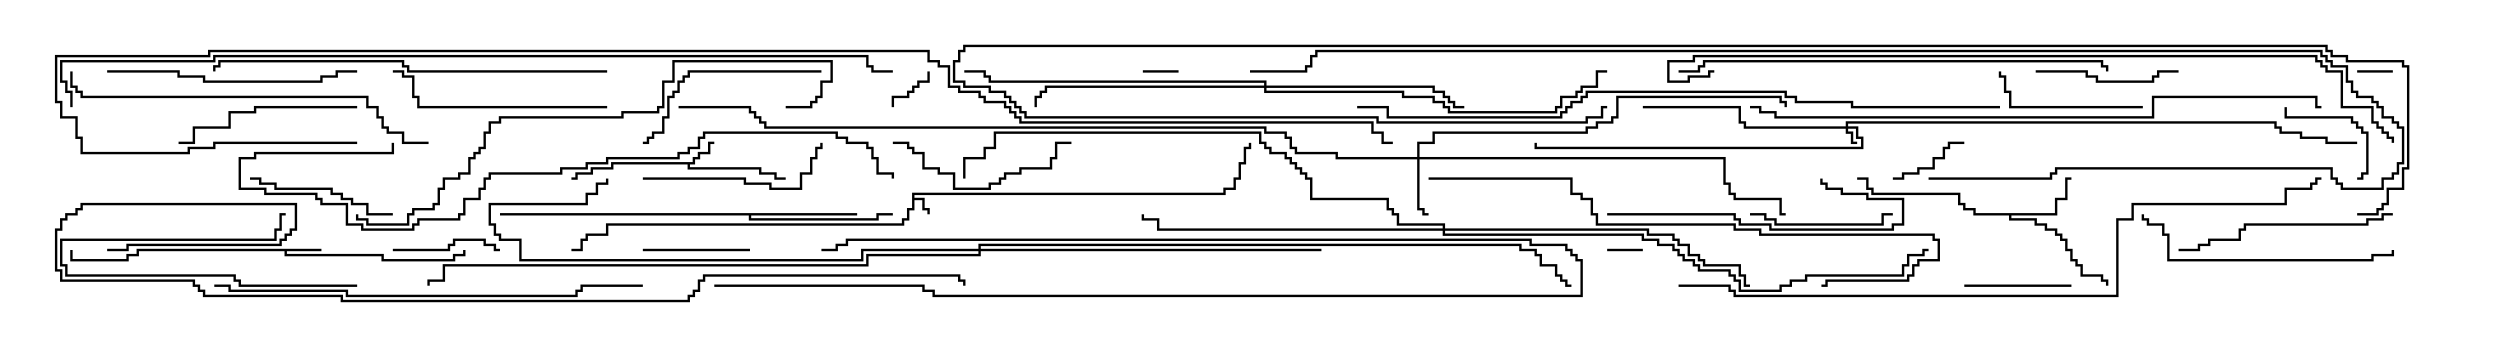 <svg version="1.1" width="105" height="15" xmlns="http://www.w3.org/2000/svg"><path d="M38.307,8.093L51.379,8.093L51.379,7.879L51.807,7.879L51.807,7.45L52.021,7.45L52.021,6.807L52.236,6.807L52.236,6.164L52.45,6.164L52.45,6L52.55,6L52.55,6.264L52.336,6.264L52.336,6.907L52.121,6.907L52.121,7.55L51.907,7.55L51.907,7.979L51.479,7.979L51.479,8.193L38.407,8.193L38.407,8.307L38.836,8.307L38.836,8.736L39.05,8.736L39.05,9L38.95,9L38.95,8.836L38.736,8.836L38.736,8.407L38.407,8.407L38.407,8.836L38.193,8.836L38.193,9.264L37.979,9.264L37.979,9.479L25.55,9.479L25.55,9.907L24.693,9.907L24.693,10.121L24.479,10.121L24.479,10.55L24,10.55L24,10.45L24.379,10.45L24.379,10.021L24.593,10.021L24.593,9.807L25.45,9.807L25.45,9.379L37.879,9.379L37.879,9.164L38.093,9.164L38.093,8.736L38.307,8.736z" stroke="none"/><path d="M29.093,6.807L29.093,6.593L29.307,6.593L29.307,6.379L29.736,6.379L29.736,5.95L30,5.95L30,6.05L29.836,6.05L29.836,6.479L29.407,6.479L29.407,6.693L29.193,6.693L29.193,6.907L28.979,6.907L28.979,7.021L31.979,7.021L31.979,7.236L32.621,7.236L32.621,7.45L33,7.45L33,7.55L32.521,7.55L32.521,7.336L31.879,7.336L31.879,7.121L28.879,7.121L28.879,6.907L25.764,6.907L25.764,7.121L24.907,7.121L24.907,7.336L24.264,7.336L24.264,7.55L24,7.55L24,7.45L24.164,7.45L24.164,7.236L24.807,7.236L24.807,7.021L25.664,7.021L25.664,6.807z" stroke="none"/><path d="M13.5,10.45L13.5,10.55L12.05,10.55L12.05,10.664L16.121,10.664L16.121,10.879L19.021,10.879L19.021,10.664L19.45,10.664L19.45,10.5L19.55,10.5L19.55,10.764L19.121,10.764L19.121,10.979L16.021,10.979L16.021,10.764L11.95,10.764L11.95,10.55L5.836,10.55L5.836,10.764L5.407,10.764L5.407,10.979L2.95,10.979L2.95,10.5L3.05,10.5L3.05,10.879L5.307,10.879L5.307,10.664L5.736,10.664L5.736,10.45z" stroke="none"/><path d="M86.307,8.95L86.307,8.307L86.736,8.307L86.736,7.45L87,7.45L87,7.55L86.836,7.55L86.836,8.407L86.407,8.407L86.407,9.05L84.479,9.05L84.479,9.164L85.55,9.164L85.55,9.379L85.979,9.379L85.979,9.593L86.407,9.593L86.407,9.807L86.621,9.807L86.621,10.021L86.836,10.021L86.836,10.45L87.05,10.45L87.05,10.879L87.264,10.879L87.264,11.093L87.479,11.093L87.479,11.521L88.336,11.521L88.336,11.736L88.55,11.736L88.55,12L88.45,12L88.45,11.836L88.236,11.836L88.236,11.621L87.379,11.621L87.379,11.193L87.164,11.193L87.164,10.979L86.95,10.979L86.95,10.55L86.736,10.55L86.736,10.121L86.521,10.121L86.521,9.907L86.307,9.907L86.307,9.693L85.879,9.693L85.879,9.479L85.45,9.479L85.45,9.264L84.379,9.264L84.379,9.05L82.879,9.05L82.879,8.836L82.45,8.836L82.45,8.621L82.236,8.621L82.236,8.193L78.593,8.193L78.593,7.979L78.379,7.979L78.379,7.55L78,7.55L78,7.45L78.479,7.45L78.479,7.879L78.693,7.879L78.693,8.093L82.336,8.093L82.336,8.521L82.55,8.521L82.55,8.736L82.979,8.736L82.979,8.95z" stroke="none"/><path d="M36,8.95L36,9.05L31.55,9.05L31.55,9.164L36.807,9.164L36.807,8.95L37.5,8.95L37.5,9.05L36.907,9.05L36.907,9.264L31.45,9.264L31.45,9.05L21,9.05L21,8.95z" stroke="none"/><path d="M77.521,5.307L77.521,5.093L95.621,5.093L95.621,5.307L95.836,5.307L95.836,5.521L96.693,5.521L96.693,5.736L97.764,5.736L97.764,5.95L99,5.95L99,6.05L97.664,6.05L97.664,5.836L96.593,5.836L96.593,5.621L95.736,5.621L95.736,5.407L95.521,5.407L95.521,5.193L77.621,5.193L77.621,5.307L78.05,5.307L78.05,5.736L78.264,5.736L78.264,6.264L64.45,6.264L64.45,6L64.55,6L64.55,6.164L78.164,6.164L78.164,5.836L77.95,5.836L77.95,5.407L77.621,5.407L77.621,5.521L77.836,5.521L77.836,5.95L78,5.95L78,6.05L77.736,6.05L77.736,5.621L77.521,5.621L77.521,5.407L73.236,5.407L73.236,5.193L73.021,5.193L73.021,4.55L69,4.55L69,4.45L73.121,4.45L73.121,5.093L73.336,5.093L73.336,5.307z" stroke="none"/><path d="M59.521,6.593L59.521,5.95L60.164,5.95L60.164,5.521L66.593,5.521L66.593,5.307L67.021,5.307L67.021,5.093L67.664,5.093L67.664,4.879L67.879,4.879L67.879,4.021L74.836,4.021L74.836,4.236L75.05,4.236L75.05,4.5L74.95,4.5L74.95,4.336L74.736,4.336L74.736,4.121L67.979,4.121L67.979,4.979L67.764,4.979L67.764,5.193L67.121,5.193L67.121,5.407L66.693,5.407L66.693,5.621L60.264,5.621L60.264,6.05L59.621,6.05L59.621,6.593L72.479,6.593L72.479,7.664L72.693,7.664L72.693,8.093L72.907,8.093L72.907,8.307L74.836,8.307L74.836,8.95L75,8.95L75,9.05L74.736,9.05L74.736,8.407L72.807,8.407L72.807,8.193L72.593,8.193L72.593,7.764L72.379,7.764L72.379,6.693L59.621,6.693L59.621,8.736L59.836,8.736L59.836,8.95L60,8.95L60,9.05L59.736,9.05L59.736,8.836L59.521,8.836L59.521,6.693L56.093,6.693L56.093,6.479L54.379,6.479L54.379,6.264L54.164,6.264L54.164,5.836L53.95,5.836L53.95,5.621L53.093,5.621L53.093,5.407L32.093,5.407L32.093,5.193L31.879,5.193L31.879,4.979L31.664,4.979L31.664,4.764L31.45,4.764L31.45,4.55L28.5,4.55L28.5,4.45L31.55,4.45L31.55,4.664L31.764,4.664L31.764,4.879L31.979,4.879L31.979,5.093L32.193,5.093L32.193,5.307L53.193,5.307L53.193,5.521L54.05,5.521L54.05,5.736L54.264,5.736L54.264,6.164L54.479,6.164L54.479,6.379L56.193,6.379L56.193,6.593z" stroke="none"/><path d="M53.093,3.593L53.093,3.479L41.521,3.479L41.521,3.264L41.307,3.264L41.307,3.05L40.5,3.05L40.5,2.95L41.407,2.95L41.407,3.164L41.621,3.164L41.621,3.379L53.193,3.379L53.193,3.593L60.264,3.593L60.264,3.807L60.693,3.807L60.693,4.021L60.907,4.021L60.907,4.236L61.121,4.236L61.121,4.45L61.5,4.45L61.5,4.55L61.021,4.55L61.021,4.336L60.807,4.336L60.807,4.121L60.593,4.121L60.593,3.907L60.164,3.907L60.164,3.693L53.193,3.693L53.193,3.807L58.979,3.807L58.979,4.021L60.264,4.021L60.264,4.236L60.693,4.236L60.693,4.45L60.907,4.45L60.907,4.664L65.307,4.664L65.307,4.45L65.521,4.45L65.521,4.021L66.164,4.021L66.164,3.807L66.379,3.807L66.379,3.593L67.021,3.593L67.021,2.95L67.5,2.95L67.5,3.05L67.121,3.05L67.121,3.693L66.479,3.693L66.479,3.907L66.264,3.907L66.264,4.121L65.621,4.121L65.621,4.55L65.407,4.55L65.407,4.764L60.807,4.764L60.807,4.55L60.593,4.55L60.593,4.336L60.164,4.336L60.164,4.121L58.879,4.121L58.879,3.907L53.093,3.907L53.093,3.693L43.979,3.693L43.979,3.907L43.764,3.907L43.764,4.121L43.55,4.121L43.55,4.5L43.45,4.5L43.45,4.021L43.664,4.021L43.664,3.807L43.879,3.807L43.879,3.593z" stroke="none"/><path d="M60.593,9.593L60.593,9.479L58.664,9.479L58.664,9.05L58.45,9.05L58.45,8.836L58.236,8.836L58.236,8.407L55.021,8.407L55.021,7.55L54.807,7.55L54.807,7.336L54.593,7.336L54.593,7.121L54.379,7.121L54.379,6.907L54.164,6.907L54.164,6.693L53.95,6.693L53.95,6.479L53.307,6.479L53.307,6.264L53.093,6.264L53.093,6.05L52.879,6.05L52.879,5.621L41.836,5.621L41.836,6.264L41.407,6.264L41.407,6.693L40.55,6.693L40.55,7.5L40.45,7.5L40.45,6.593L41.307,6.593L41.307,6.164L41.736,6.164L41.736,5.521L52.979,5.521L52.979,5.95L53.193,5.95L53.193,6.164L53.407,6.164L53.407,6.379L54.05,6.379L54.05,6.593L54.264,6.593L54.264,6.807L54.479,6.807L54.479,7.021L54.693,7.021L54.693,7.236L54.907,7.236L54.907,7.45L55.121,7.45L55.121,8.307L58.336,8.307L58.336,8.736L58.55,8.736L58.55,8.95L58.764,8.95L58.764,9.379L60.693,9.379L60.693,9.593L69.264,9.593L69.264,9.807L70.336,9.807L70.336,10.021L70.55,10.021L70.55,10.236L70.979,10.236L70.979,10.664L71.407,10.664L71.407,10.879L71.621,10.879L71.621,11.093L73.121,11.093L73.121,11.521L73.336,11.521L73.336,11.95L73.5,11.95L73.5,12.05L73.236,12.05L73.236,11.621L73.021,11.621L73.021,11.193L71.521,11.193L71.521,10.979L71.307,10.979L71.307,10.764L70.879,10.764L70.879,10.336L70.45,10.336L70.45,10.121L70.236,10.121L70.236,9.907L69.164,9.907L69.164,9.693L60.693,9.693L60.693,9.807L69.05,9.807L69.05,10.021L69.693,10.021L69.693,10.236L70.336,10.236L70.336,10.45L70.55,10.45L70.55,10.664L70.764,10.664L70.764,10.879L71.193,10.879L71.193,11.093L71.407,11.093L71.407,11.307L72.693,11.307L72.693,11.521L72.907,11.521L72.907,11.736L73.121,11.736L73.121,12.164L74.736,12.164L74.736,11.95L75.164,11.95L75.164,11.736L75.807,11.736L75.807,11.521L79.879,11.521L79.879,11.093L80.093,11.093L80.093,10.664L80.736,10.664L80.736,10.45L81,10.45L81,10.55L80.836,10.55L80.836,10.764L80.193,10.764L80.193,11.193L79.979,11.193L79.979,11.621L75.907,11.621L75.907,11.836L75.264,11.836L75.264,12.05L74.836,12.05L74.836,12.264L73.021,12.264L73.021,11.836L72.807,11.836L72.807,11.621L72.593,11.621L72.593,11.407L71.307,11.407L71.307,11.193L71.093,11.193L71.093,10.979L70.664,10.979L70.664,10.764L70.45,10.764L70.45,10.55L70.236,10.55L70.236,10.336L69.593,10.336L69.593,10.121L68.95,10.121L68.95,9.907L60.593,9.907L60.593,9.693L48.593,9.693L48.593,9.264L47.95,9.264L47.95,9L48.05,9L48.05,9.164L48.693,9.164L48.693,9.593z" stroke="none"/><path d="M41.093,10.45L41.093,10.236L63.907,10.236L63.907,10.45L64.55,10.45L64.55,10.664L64.764,10.664L64.764,11.093L65.407,11.093L65.407,11.521L65.621,11.521L65.621,11.736L65.836,11.736L65.836,11.95L66,11.95L66,12.05L65.736,12.05L65.736,11.836L65.521,11.836L65.521,11.621L65.307,11.621L65.307,11.193L64.664,11.193L64.664,10.764L64.45,10.764L64.45,10.55L63.807,10.55L63.807,10.336L41.193,10.336L41.193,10.45L55.5,10.45L55.5,10.55L41.193,10.55L41.193,10.764L36.479,10.764L36.479,11.193L18.693,11.193L18.693,11.836L18.05,11.836L18.05,12L17.95,12L17.95,11.736L18.593,11.736L18.593,11.093L36.379,11.093L36.379,10.664L41.093,10.664L41.093,10.55L36.264,10.55L36.264,10.979L21.807,10.979L21.807,10.121L20.95,10.121L20.95,9.907L20.736,9.907L20.736,9.479L20.521,9.479L20.521,8.521L24.593,8.521L24.593,8.093L25.021,8.093L25.021,7.664L25.45,7.664L25.45,7.5L25.55,7.5L25.55,7.764L25.121,7.764L25.121,8.193L24.693,8.193L24.693,8.621L20.621,8.621L20.621,9.379L20.836,9.379L20.836,9.807L21.05,9.807L21.05,10.021L21.907,10.021L21.907,10.879L36.164,10.879L36.164,10.45z" stroke="none"/><path d="M49.5,2.95L49.5,3.05L48,3.05L48,2.95z" stroke="none"/><path d="M69,10.45L69,10.55L67.5,10.55L67.5,10.45z" stroke="none"/><path d="M100.5,2.95L100.5,3.05L99,3.05L99,2.95z" stroke="none"/><path d="M37.55,4.5L37.45,4.5L37.45,4.021L38.093,4.021L38.093,3.807L38.307,3.807L38.307,3.593L38.521,3.593L38.521,3.379L38.95,3.379L38.95,3L39.05,3L39.05,3.479L38.621,3.479L38.621,3.693L38.407,3.693L38.407,3.907L38.193,3.907L38.193,4.121L37.55,4.121z" stroke="none"/><path d="M79.5,7.55L79.5,7.45L79.879,7.45L79.879,7.236L80.521,7.236L80.521,7.021L81.164,7.021L81.164,6.593L81.593,6.593L81.593,6.164L81.807,6.164L81.807,5.95L82.5,5.95L82.5,6.05L81.907,6.05L81.907,6.264L81.693,6.264L81.693,6.693L81.264,6.693L81.264,7.121L80.621,7.121L80.621,7.336L79.979,7.336L79.979,7.55z" stroke="none"/><path d="M95.95,4.5L96.05,4.5L96.05,4.879L98.836,4.879L98.836,5.093L99.05,5.093L99.05,5.307L99.264,5.307L99.264,5.521L99.479,5.521L99.479,7.336L99.264,7.336L99.264,7.55L99,7.55L99,7.45L99.164,7.45L99.164,7.236L99.379,7.236L99.379,5.621L99.164,5.621L99.164,5.407L98.95,5.407L98.95,5.193L98.736,5.193L98.736,4.979L95.95,4.979z" stroke="none"/><path d="M15,11.95L15,12.05L10.021,12.05L10.021,11.836L9.807,11.836L9.807,11.621L2.736,11.621L2.736,11.193L2.521,11.193L2.521,10.021L11.521,10.021L11.521,9.593L11.736,9.593L11.736,8.95L12,8.95L12,9.05L11.836,9.05L11.836,9.693L11.621,9.693L11.621,10.121L2.621,10.121L2.621,11.093L2.836,11.093L2.836,11.521L9.907,11.521L9.907,11.736L10.121,11.736L10.121,11.95z" stroke="none"/><path d="M16.5,10.55L16.5,10.45L18.807,10.45L18.807,10.236L19.021,10.236L19.021,10.021L20.407,10.021L20.407,10.236L20.836,10.236L20.836,10.45L21,10.45L21,10.55L20.736,10.55L20.736,10.336L20.307,10.336L20.307,10.121L19.121,10.121L19.121,10.336L18.907,10.336L18.907,10.55z" stroke="none"/><path d="M31.5,10.45L31.5,10.55L27,10.55L27,10.45z" stroke="none"/><path d="M82.5,12.05L82.5,11.95L87,11.95L87,12.05z" stroke="none"/><path d="M30,12.05L30,11.95L38.836,11.95L38.836,12.164L39.264,12.164L39.264,12.379L66.379,12.379L66.379,10.979L66.164,10.979L66.164,10.764L65.95,10.764L65.95,10.55L65.736,10.55L65.736,10.336L64.236,10.336L64.236,10.121L35.621,10.121L35.621,10.336L35.193,10.336L35.193,10.55L34.5,10.55L34.5,10.45L35.093,10.45L35.093,10.236L35.521,10.236L35.521,10.021L64.336,10.021L64.336,10.236L65.836,10.236L65.836,10.45L66.05,10.45L66.05,10.664L66.264,10.664L66.264,10.879L66.479,10.879L66.479,12.479L39.164,12.479L39.164,12.264L38.736,12.264L38.736,12.05z" stroke="none"/><path d="M85.5,3.05L85.5,2.95L87.693,2.95L87.693,3.164L88.121,3.164L88.121,3.379L90.379,3.379L90.379,3.164L90.593,3.164L90.593,2.95L91.5,2.95L91.5,3.05L90.693,3.05L90.693,3.264L90.479,3.264L90.479,3.479L88.021,3.479L88.021,3.264L87.593,3.264L87.593,3.05z" stroke="none"/><path d="M73.5,9.05L73.5,8.95L74.193,8.95L74.193,9.164L74.621,9.164L74.621,9.379L79.021,9.379L79.021,8.95L79.5,8.95L79.5,9.05L79.121,9.05L79.121,9.479L74.521,9.479L74.521,9.264L74.093,9.264L74.093,9.05z" stroke="none"/><path d="M16.5,8.95L16.5,9.05L15.379,9.05L15.379,8.621L14.736,8.621L14.736,8.407L14.307,8.407L14.307,8.193L13.879,8.193L13.879,7.979L11.521,7.979L11.521,7.764L10.879,7.764L10.879,7.55L10.5,7.55L10.5,7.45L10.979,7.45L10.979,7.664L11.621,7.664L11.621,7.879L13.979,7.879L13.979,8.093L14.407,8.093L14.407,8.307L14.836,8.307L14.836,8.521L15.479,8.521L15.479,8.95z" stroke="none"/><path d="M90,4.45L90,4.55L84.379,4.55L84.379,3.907L84.164,3.907L84.164,3.264L83.95,3.264L83.95,3L84.05,3L84.05,3.164L84.264,3.164L84.264,3.807L84.479,3.807L84.479,4.45z" stroke="none"/><path d="M45,5.95L45,6.05L44.407,6.05L44.407,6.693L44.193,6.693L44.193,7.121L42.907,7.121L42.907,7.336L42.264,7.336L42.264,7.55L42.05,7.55L42.05,7.764L41.621,7.764L41.621,7.979L40.021,7.979L40.021,7.336L39.379,7.336L39.379,7.121L38.736,7.121L38.736,6.479L38.307,6.479L38.307,6.264L38.093,6.264L38.093,6.05L37.5,6.05L37.5,5.95L38.193,5.95L38.193,6.164L38.407,6.164L38.407,6.379L38.836,6.379L38.836,7.021L39.479,7.021L39.479,7.236L40.121,7.236L40.121,7.879L41.521,7.879L41.521,7.664L41.95,7.664L41.95,7.45L42.164,7.45L42.164,7.236L42.807,7.236L42.807,7.021L44.093,7.021L44.093,6.593L44.307,6.593L44.307,5.95z" stroke="none"/><path d="M27,7.55L27,7.45L31.336,7.45L31.336,7.664L32.407,7.664L32.407,7.879L33.593,7.879L33.593,7.236L34.021,7.236L34.021,6.593L34.236,6.593L34.236,6.164L34.45,6.164L34.45,6L34.55,6L34.55,6.264L34.336,6.264L34.336,6.693L34.121,6.693L34.121,7.336L33.693,7.336L33.693,7.979L32.307,7.979L32.307,7.764L31.236,7.764L31.236,7.55z" stroke="none"/><path d="M15,4.45L15,4.55L10.764,4.55L10.764,4.764L9.693,4.764L9.693,5.407L8.193,5.407L8.193,6.05L7.5,6.05L7.5,5.95L8.093,5.95L8.093,5.307L9.593,5.307L9.593,4.664L10.664,4.664L10.664,4.45z" stroke="none"/><path d="M34.5,2.95L34.5,3.05L28.979,3.05L28.979,3.264L28.764,3.264L28.764,3.479L28.55,3.479L28.55,3.907L28.336,3.907L28.336,4.121L28.121,4.121L28.121,4.979L27.907,4.979L27.907,5.621L27.479,5.621L27.479,5.836L27.264,5.836L27.264,6.05L27,6.05L27,5.95L27.164,5.95L27.164,5.736L27.379,5.736L27.379,5.521L27.807,5.521L27.807,4.879L28.021,4.879L28.021,4.021L28.236,4.021L28.236,3.807L28.45,3.807L28.45,3.379L28.664,3.379L28.664,3.164L28.879,3.164L28.879,2.95z" stroke="none"/><path d="M100.5,8.95L100.5,9.05L100.121,9.05L100.121,9.264L99.479,9.264L99.479,9.479L94.336,9.479L94.336,9.693L94.121,9.693L94.121,10.121L92.836,10.121L92.836,10.336L92.407,10.336L92.407,10.55L91.5,10.55L91.5,10.45L92.307,10.45L92.307,10.236L92.736,10.236L92.736,10.021L94.021,10.021L94.021,9.593L94.236,9.593L94.236,9.379L99.379,9.379L99.379,9.164L100.021,9.164L100.021,8.95z" stroke="none"/><path d="M25.5,4.45L25.5,4.55L17.521,4.55L17.521,4.121L17.307,4.121L17.307,3.264L16.879,3.264L16.879,3.05L16.5,3.05L16.5,2.95L16.979,2.95L16.979,3.164L17.407,3.164L17.407,4.021L17.621,4.021L17.621,4.45z" stroke="none"/><path d="M67.5,9.05L67.5,8.95L72.907,8.95L72.907,9.164L73.121,9.164L73.121,9.379L74.407,9.379L74.407,9.593L79.45,9.593L79.45,9.379L79.879,9.379L79.879,8.407L78.379,8.407L78.379,8.193L77.307,8.193L77.307,7.979L76.664,7.979L76.664,7.764L76.45,7.764L76.45,7.5L76.55,7.5L76.55,7.664L76.764,7.664L76.764,7.879L77.407,7.879L77.407,8.093L78.479,8.093L78.479,8.307L79.979,8.307L79.979,9.479L79.55,9.479L79.55,9.693L74.307,9.693L74.307,9.479L73.021,9.479L73.021,9.264L72.807,9.264L72.807,9.05z" stroke="none"/><path d="M4.5,3.05L4.5,2.95L7.55,2.95L7.55,3.164L8.621,3.164L8.621,3.379L13.45,3.379L13.45,3.164L14.093,3.164L14.093,2.95L15,2.95L15,3.05L14.193,3.05L14.193,3.264L13.55,3.264L13.55,3.479L8.521,3.479L8.521,3.264L7.45,3.264L7.45,3.05z" stroke="none"/><path d="M89.95,9L90.05,9L90.05,9.164L90.264,9.164L90.264,9.379L90.907,9.379L90.907,9.807L91.121,9.807L91.121,10.879L99.593,10.879L99.593,10.664L100.45,10.664L100.45,10.5L100.55,10.5L100.55,10.764L99.693,10.764L99.693,10.979L91.021,10.979L91.021,9.907L90.807,9.907L90.807,9.479L90.164,9.479L90.164,9.264L89.95,9.264z" stroke="none"/><path d="M18,5.95L18,6.05L16.879,6.05L16.879,5.621L16.236,5.621L16.236,5.407L16.021,5.407L16.021,4.979L15.807,4.979L15.807,4.55L15.379,4.55L15.379,4.121L3.379,4.121L3.379,3.907L3.164,3.907L3.164,3.693L2.95,3.693L2.95,3L3.05,3L3.05,3.593L3.264,3.593L3.264,3.807L3.479,3.807L3.479,4.021L15.479,4.021L15.479,4.45L15.907,4.45L15.907,4.879L16.121,4.879L16.121,5.307L16.336,5.307L16.336,5.521L16.979,5.521L16.979,5.95z" stroke="none"/><path d="M25.5,2.95L25.5,3.05L17.093,3.05L17.093,2.836L16.879,2.836L16.879,2.621L9.264,2.621L9.264,2.836L9.05,2.836L9.05,3L8.95,3L8.95,2.736L9.164,2.736L9.164,2.521L16.979,2.521L16.979,2.736L17.193,2.736L17.193,2.95z" stroke="none"/><path d="M60,7.55L60,7.45L66.05,7.45L66.05,8.093L66.479,8.093L66.479,8.307L66.907,8.307L66.907,8.95L67.121,8.95L67.121,9.379L72.907,9.379L72.907,9.593L73.979,9.593L73.979,9.807L81.264,9.807L81.264,10.021L81.479,10.021L81.479,10.979L80.621,10.979L80.621,11.193L80.407,11.193L80.407,11.621L80.193,11.621L80.193,11.836L76.764,11.836L76.764,12.05L76.5,12.05L76.5,11.95L76.664,11.95L76.664,11.736L80.093,11.736L80.093,11.521L80.307,11.521L80.307,11.093L80.521,11.093L80.521,10.879L81.379,10.879L81.379,10.121L81.164,10.121L81.164,9.907L73.879,9.907L73.879,9.693L72.807,9.693L72.807,9.479L67.021,9.479L67.021,9.05L66.807,9.05L66.807,8.407L66.379,8.407L66.379,8.193L65.95,8.193L65.95,7.55z" stroke="none"/><path d="M9,12.05L9,11.95L9.693,11.95L9.693,12.164L14.621,12.164L14.621,12.379L24.164,12.379L24.164,12.164L24.379,12.164L24.379,11.95L27,11.95L27,12.05L24.479,12.05L24.479,12.264L24.264,12.264L24.264,12.479L14.521,12.479L14.521,12.264L9.593,12.264L9.593,12.05z" stroke="none"/><path d="M70.5,3.05L70.5,2.95L71.307,2.95L71.307,2.736L71.521,2.736L71.521,2.521L88.336,2.521L88.336,2.736L88.55,2.736L88.55,3L88.45,3L88.45,2.836L88.236,2.836L88.236,2.621L71.621,2.621L71.621,2.836L71.407,2.836L71.407,3.05z" stroke="none"/><path d="M33,4.55L33,4.45L34.021,4.45L34.021,4.236L34.236,4.236L34.236,4.021L34.45,4.021L34.45,3.379L34.879,3.379L34.879,2.621L28.336,2.621L28.336,3.479L27.907,3.479L27.907,4.55L27.693,4.55L27.693,4.764L26.193,4.764L26.193,4.979L21.05,4.979L21.05,5.193L20.621,5.193L20.621,5.621L20.407,5.621L20.407,6.264L20.193,6.264L20.193,6.479L19.979,6.479L19.979,6.693L19.764,6.693L19.764,7.336L19.336,7.336L19.336,7.55L18.693,7.55L18.693,7.979L18.479,7.979L18.479,8.621L18.264,8.621L18.264,8.836L17.407,8.836L17.407,9.05L17.193,9.05L17.193,9.479L15.379,9.479L15.379,9.264L14.95,9.264L14.95,9L15.05,9L15.05,9.164L15.479,9.164L15.479,9.379L17.093,9.379L17.093,8.95L17.307,8.95L17.307,8.736L18.164,8.736L18.164,8.521L18.379,8.521L18.379,7.879L18.593,7.879L18.593,7.45L19.236,7.45L19.236,7.236L19.664,7.236L19.664,6.593L19.879,6.593L19.879,6.379L20.093,6.379L20.093,6.164L20.307,6.164L20.307,5.521L20.521,5.521L20.521,5.093L20.95,5.093L20.95,4.879L26.093,4.879L26.093,4.664L27.593,4.664L27.593,4.45L27.807,4.45L27.807,3.379L28.236,3.379L28.236,2.521L34.979,2.521L34.979,3.479L34.55,3.479L34.55,4.121L34.336,4.121L34.336,4.336L34.121,4.336L34.121,4.55z" stroke="none"/><path d="M16.45,6L16.55,6L16.55,6.479L10.764,6.479L10.764,6.693L10.121,6.693L10.121,7.879L11.193,7.879L11.193,8.093L13.336,8.093L13.336,8.307L13.55,8.307L13.55,8.521L14.621,8.521L14.621,9.379L15.264,9.379L15.264,9.593L17.307,9.593L17.307,9.379L17.521,9.379L17.521,9.164L19.236,9.164L19.236,8.95L19.45,8.95L19.45,8.307L20.093,8.307L20.093,7.879L20.307,7.879L20.307,7.45L20.521,7.45L20.521,7.236L23.521,7.236L23.521,7.021L24.593,7.021L24.593,6.807L25.45,6.807L25.45,6.593L28.45,6.593L28.45,6.379L28.879,6.379L28.879,6.164L29.307,6.164L29.307,5.736L29.521,5.736L29.521,5.521L35.193,5.521L35.193,5.736L35.621,5.736L35.621,5.95L36.479,5.95L36.479,6.164L36.693,6.164L36.693,6.593L36.907,6.593L36.907,7.236L37.55,7.236L37.55,7.5L37.45,7.5L37.45,7.336L36.807,7.336L36.807,6.693L36.593,6.693L36.593,6.264L36.379,6.264L36.379,6.05L35.521,6.05L35.521,5.836L35.093,5.836L35.093,5.621L29.621,5.621L29.621,5.836L29.407,5.836L29.407,6.264L28.979,6.264L28.979,6.479L28.55,6.479L28.55,6.693L25.55,6.693L25.55,6.907L24.693,6.907L24.693,7.121L23.621,7.121L23.621,7.336L20.621,7.336L20.621,7.55L20.407,7.55L20.407,7.979L20.193,7.979L20.193,8.407L19.55,8.407L19.55,9.05L19.336,9.05L19.336,9.264L17.621,9.264L17.621,9.479L17.407,9.479L17.407,9.693L15.164,9.693L15.164,9.479L14.521,9.479L14.521,8.621L13.45,8.621L13.45,8.407L13.236,8.407L13.236,8.193L11.093,8.193L11.093,7.979L10.021,7.979L10.021,6.593L10.664,6.593L10.664,6.379L16.45,6.379z" stroke="none"/><path d="M73.5,4.55L73.5,4.45L73.979,4.45L73.979,4.664L74.621,4.664L74.621,4.879L90.379,4.879L90.379,4.021L97.336,4.021L97.336,4.45L97.5,4.45L97.5,4.55L97.236,4.55L97.236,4.121L90.479,4.121L90.479,4.979L74.521,4.979L74.521,4.764L73.879,4.764L73.879,4.55z" stroke="none"/><path d="M84,4.45L84,4.55L77.736,4.55L77.736,4.336L75.379,4.336L75.379,4.121L74.95,4.121L74.95,3.907L66.693,3.907L66.693,4.121L66.479,4.121L66.479,4.336L66.05,4.336L66.05,4.55L65.836,4.55L65.836,4.764L65.621,4.764L65.621,4.979L58.236,4.979L58.236,4.55L57,4.55L57,4.45L58.336,4.45L58.336,4.879L65.521,4.879L65.521,4.664L65.736,4.664L65.736,4.45L65.95,4.45L65.95,4.236L66.379,4.236L66.379,4.021L66.593,4.021L66.593,3.807L75.05,3.807L75.05,4.021L75.479,4.021L75.479,4.236L77.836,4.236L77.836,4.45z" stroke="none"/><path d="M70.5,12.05L70.5,11.95L72.693,11.95L72.693,12.164L72.907,12.164L72.907,12.379L88.879,12.379L88.879,9.164L89.521,9.164L89.521,8.521L95.95,8.521L95.95,7.879L97.021,7.879L97.021,7.664L97.236,7.664L97.236,7.45L97.5,7.45L97.5,7.55L97.336,7.55L97.336,7.764L97.121,7.764L97.121,7.979L96.05,7.979L96.05,8.621L89.621,8.621L89.621,9.264L88.979,9.264L88.979,12.479L72.807,12.479L72.807,12.264L72.593,12.264L72.593,12.05z" stroke="none"/><path d="M72,2.95L72,3.05L71.836,3.05L71.836,3.264L70.979,3.264L70.979,3.479L70.021,3.479L70.021,2.521L71.093,2.521L71.093,2.307L97.336,2.307L97.336,2.521L97.55,2.521L97.55,2.736L97.764,2.736L97.764,2.95L98.407,2.95L98.407,4.45L99.693,4.45L99.693,5.093L99.907,5.093L99.907,5.307L100.121,5.307L100.121,5.521L100.336,5.521L100.336,5.736L100.55,5.736L100.55,6L100.45,6L100.45,5.836L100.236,5.836L100.236,5.621L100.021,5.621L100.021,5.407L99.807,5.407L99.807,5.193L99.593,5.193L99.593,4.55L98.307,4.55L98.307,3.05L97.664,3.05L97.664,2.836L97.45,2.836L97.45,2.621L97.236,2.621L97.236,2.407L71.193,2.407L71.193,2.621L70.121,2.621L70.121,3.379L70.879,3.379L70.879,3.164L71.736,3.164L71.736,2.95z" stroke="none"/><path d="M81,7.55L81,7.45L86.093,7.45L86.093,7.236L86.307,7.236L86.307,7.021L97.979,7.021L97.979,7.45L98.193,7.45L98.193,7.664L98.407,7.664L98.407,7.879L100.021,7.879L100.021,7.45L100.45,7.45L100.45,7.236L100.664,7.236L100.664,6.807L100.879,6.807L100.879,5.407L100.664,5.407L100.664,5.193L100.45,5.193L100.45,4.979L100.021,4.979L100.021,4.55L99.807,4.55L99.807,4.336L99.593,4.336L99.593,4.121L98.95,4.121L98.95,3.907L98.736,3.907L98.736,3.479L98.521,3.479L98.521,2.836L97.879,2.836L97.879,2.621L97.664,2.621L97.664,2.407L97.45,2.407L97.45,2.193L55.336,2.193L55.336,2.407L55.121,2.407L55.121,2.836L54.907,2.836L54.907,3.05L52.5,3.05L52.5,2.95L54.807,2.95L54.807,2.736L55.021,2.736L55.021,2.307L55.236,2.307L55.236,2.093L97.55,2.093L97.55,2.307L97.764,2.307L97.764,2.521L97.979,2.521L97.979,2.736L98.621,2.736L98.621,3.379L98.836,3.379L98.836,3.807L99.05,3.807L99.05,4.021L99.693,4.021L99.693,4.236L99.907,4.236L99.907,4.45L100.121,4.45L100.121,4.879L100.55,4.879L100.55,5.093L100.764,5.093L100.764,5.307L100.979,5.307L100.979,6.907L100.764,6.907L100.764,7.336L100.55,7.336L100.55,7.55L100.121,7.55L100.121,7.979L98.307,7.979L98.307,7.764L98.093,7.764L98.093,7.55L97.879,7.55L97.879,7.121L86.407,7.121L86.407,7.336L86.193,7.336L86.193,7.55z" stroke="none"/><path d="M99,9.05L99,8.95L99.807,8.95L99.807,8.736L100.021,8.736L100.021,8.521L100.236,8.521L100.236,7.879L100.879,7.879L100.879,7.021L101.093,7.021L101.093,2.836L100.879,2.836L100.879,2.621L98.521,2.621L98.521,2.407L97.879,2.407L97.879,2.193L97.664,2.193L97.664,1.979L40.55,1.979L40.55,2.193L40.336,2.193L40.336,2.621L40.121,2.621L40.121,3.379L40.55,3.379L40.55,3.593L41.621,3.593L41.621,3.807L42.264,3.807L42.264,4.021L42.479,4.021L42.479,4.236L42.693,4.236L42.693,4.45L42.907,4.45L42.907,4.664L43.121,4.664L43.121,4.879L57.907,4.879L57.907,5.093L66.593,5.093L66.593,4.879L67.236,4.879L67.236,4.45L67.5,4.45L67.5,4.55L67.336,4.55L67.336,4.979L66.693,4.979L66.693,5.193L57.807,5.193L57.807,4.979L43.021,4.979L43.021,4.764L42.807,4.764L42.807,4.55L42.593,4.55L42.593,4.336L42.379,4.336L42.379,4.121L42.164,4.121L42.164,3.907L41.521,3.907L41.521,3.693L40.45,3.693L40.45,3.479L40.021,3.479L40.021,2.521L40.236,2.521L40.236,2.093L40.45,2.093L40.45,1.879L97.764,1.879L97.764,2.093L97.979,2.093L97.979,2.307L98.621,2.307L98.621,2.521L100.979,2.521L100.979,2.736L101.193,2.736L101.193,7.121L100.979,7.121L100.979,7.979L100.336,7.979L100.336,8.621L100.121,8.621L100.121,8.836L99.907,8.836L99.907,9.05z" stroke="none"/><path d="M3.05,4.5L2.95,4.5L2.95,3.907L2.736,3.907L2.736,3.479L2.521,3.479L2.521,2.521L8.95,2.521L8.95,2.307L36.479,2.307L36.479,2.736L36.693,2.736L36.693,2.95L37.5,2.95L37.5,3.05L36.593,3.05L36.593,2.836L36.379,2.836L36.379,2.407L9.05,2.407L9.05,2.621L2.621,2.621L2.621,3.379L2.836,3.379L2.836,3.807L3.05,3.807z" stroke="none"/><path d="M4.5,10.55L4.5,10.45L5.307,10.45L5.307,10.236L11.736,10.236L11.736,10.021L11.95,10.021L11.95,9.807L12.164,9.807L12.164,9.593L12.379,9.593L12.379,8.621L3.479,8.621L3.479,8.836L3.264,8.836L3.264,9.05L2.836,9.05L2.836,9.264L2.621,9.264L2.621,9.693L2.407,9.693L2.407,11.307L2.621,11.307L2.621,11.736L8.193,11.736L8.193,11.95L8.407,11.95L8.407,12.164L8.621,12.164L8.621,12.379L14.407,12.379L14.407,12.593L28.879,12.593L28.879,12.379L29.093,12.379L29.093,12.164L29.307,12.164L29.307,11.736L29.521,11.736L29.521,11.521L40.336,11.521L40.336,11.736L40.55,11.736L40.55,12L40.45,12L40.45,11.836L40.236,11.836L40.236,11.621L29.621,11.621L29.621,11.836L29.407,11.836L29.407,12.264L29.193,12.264L29.193,12.479L28.979,12.479L28.979,12.693L14.307,12.693L14.307,12.479L8.521,12.479L8.521,12.264L8.307,12.264L8.307,12.05L8.093,12.05L8.093,11.836L2.521,11.836L2.521,11.407L2.307,11.407L2.307,9.593L2.521,9.593L2.521,9.164L2.736,9.164L2.736,8.95L3.164,8.95L3.164,8.736L3.379,8.736L3.379,8.521L12.479,8.521L12.479,9.693L12.264,9.693L12.264,9.907L12.05,9.907L12.05,10.121L11.836,10.121L11.836,10.336L5.407,10.336L5.407,10.55z" stroke="none"/><path d="M15,5.95L15,6.05L9.05,6.05L9.05,6.264L7.979,6.264L7.979,6.479L3.379,6.479L3.379,5.836L3.164,5.836L3.164,4.979L2.521,4.979L2.521,4.336L2.307,4.336L2.307,2.307L8.736,2.307L8.736,2.093L39.05,2.093L39.05,2.521L39.479,2.521L39.479,2.736L39.907,2.736L39.907,3.593L40.336,3.593L40.336,3.807L41.193,3.807L41.193,4.021L41.407,4.021L41.407,4.236L42.264,4.236L42.264,4.45L42.479,4.45L42.479,4.664L42.693,4.664L42.693,4.879L42.907,4.879L42.907,5.093L57.693,5.093L57.693,5.521L58.121,5.521L58.121,5.95L58.5,5.95L58.5,6.05L58.021,6.05L58.021,5.621L57.593,5.621L57.593,5.193L42.807,5.193L42.807,4.979L42.593,4.979L42.593,4.764L42.379,4.764L42.379,4.55L42.164,4.55L42.164,4.336L41.307,4.336L41.307,4.121L41.093,4.121L41.093,3.907L40.236,3.907L40.236,3.693L39.807,3.693L39.807,2.836L39.379,2.836L39.379,2.621L38.95,2.621L38.95,2.193L8.836,2.193L8.836,2.407L2.407,2.407L2.407,4.236L2.621,4.236L2.621,4.879L3.264,4.879L3.264,5.736L3.479,5.736L3.479,6.379L7.879,6.379L7.879,6.164L8.95,6.164L8.95,5.95z" stroke="none"/></svg>